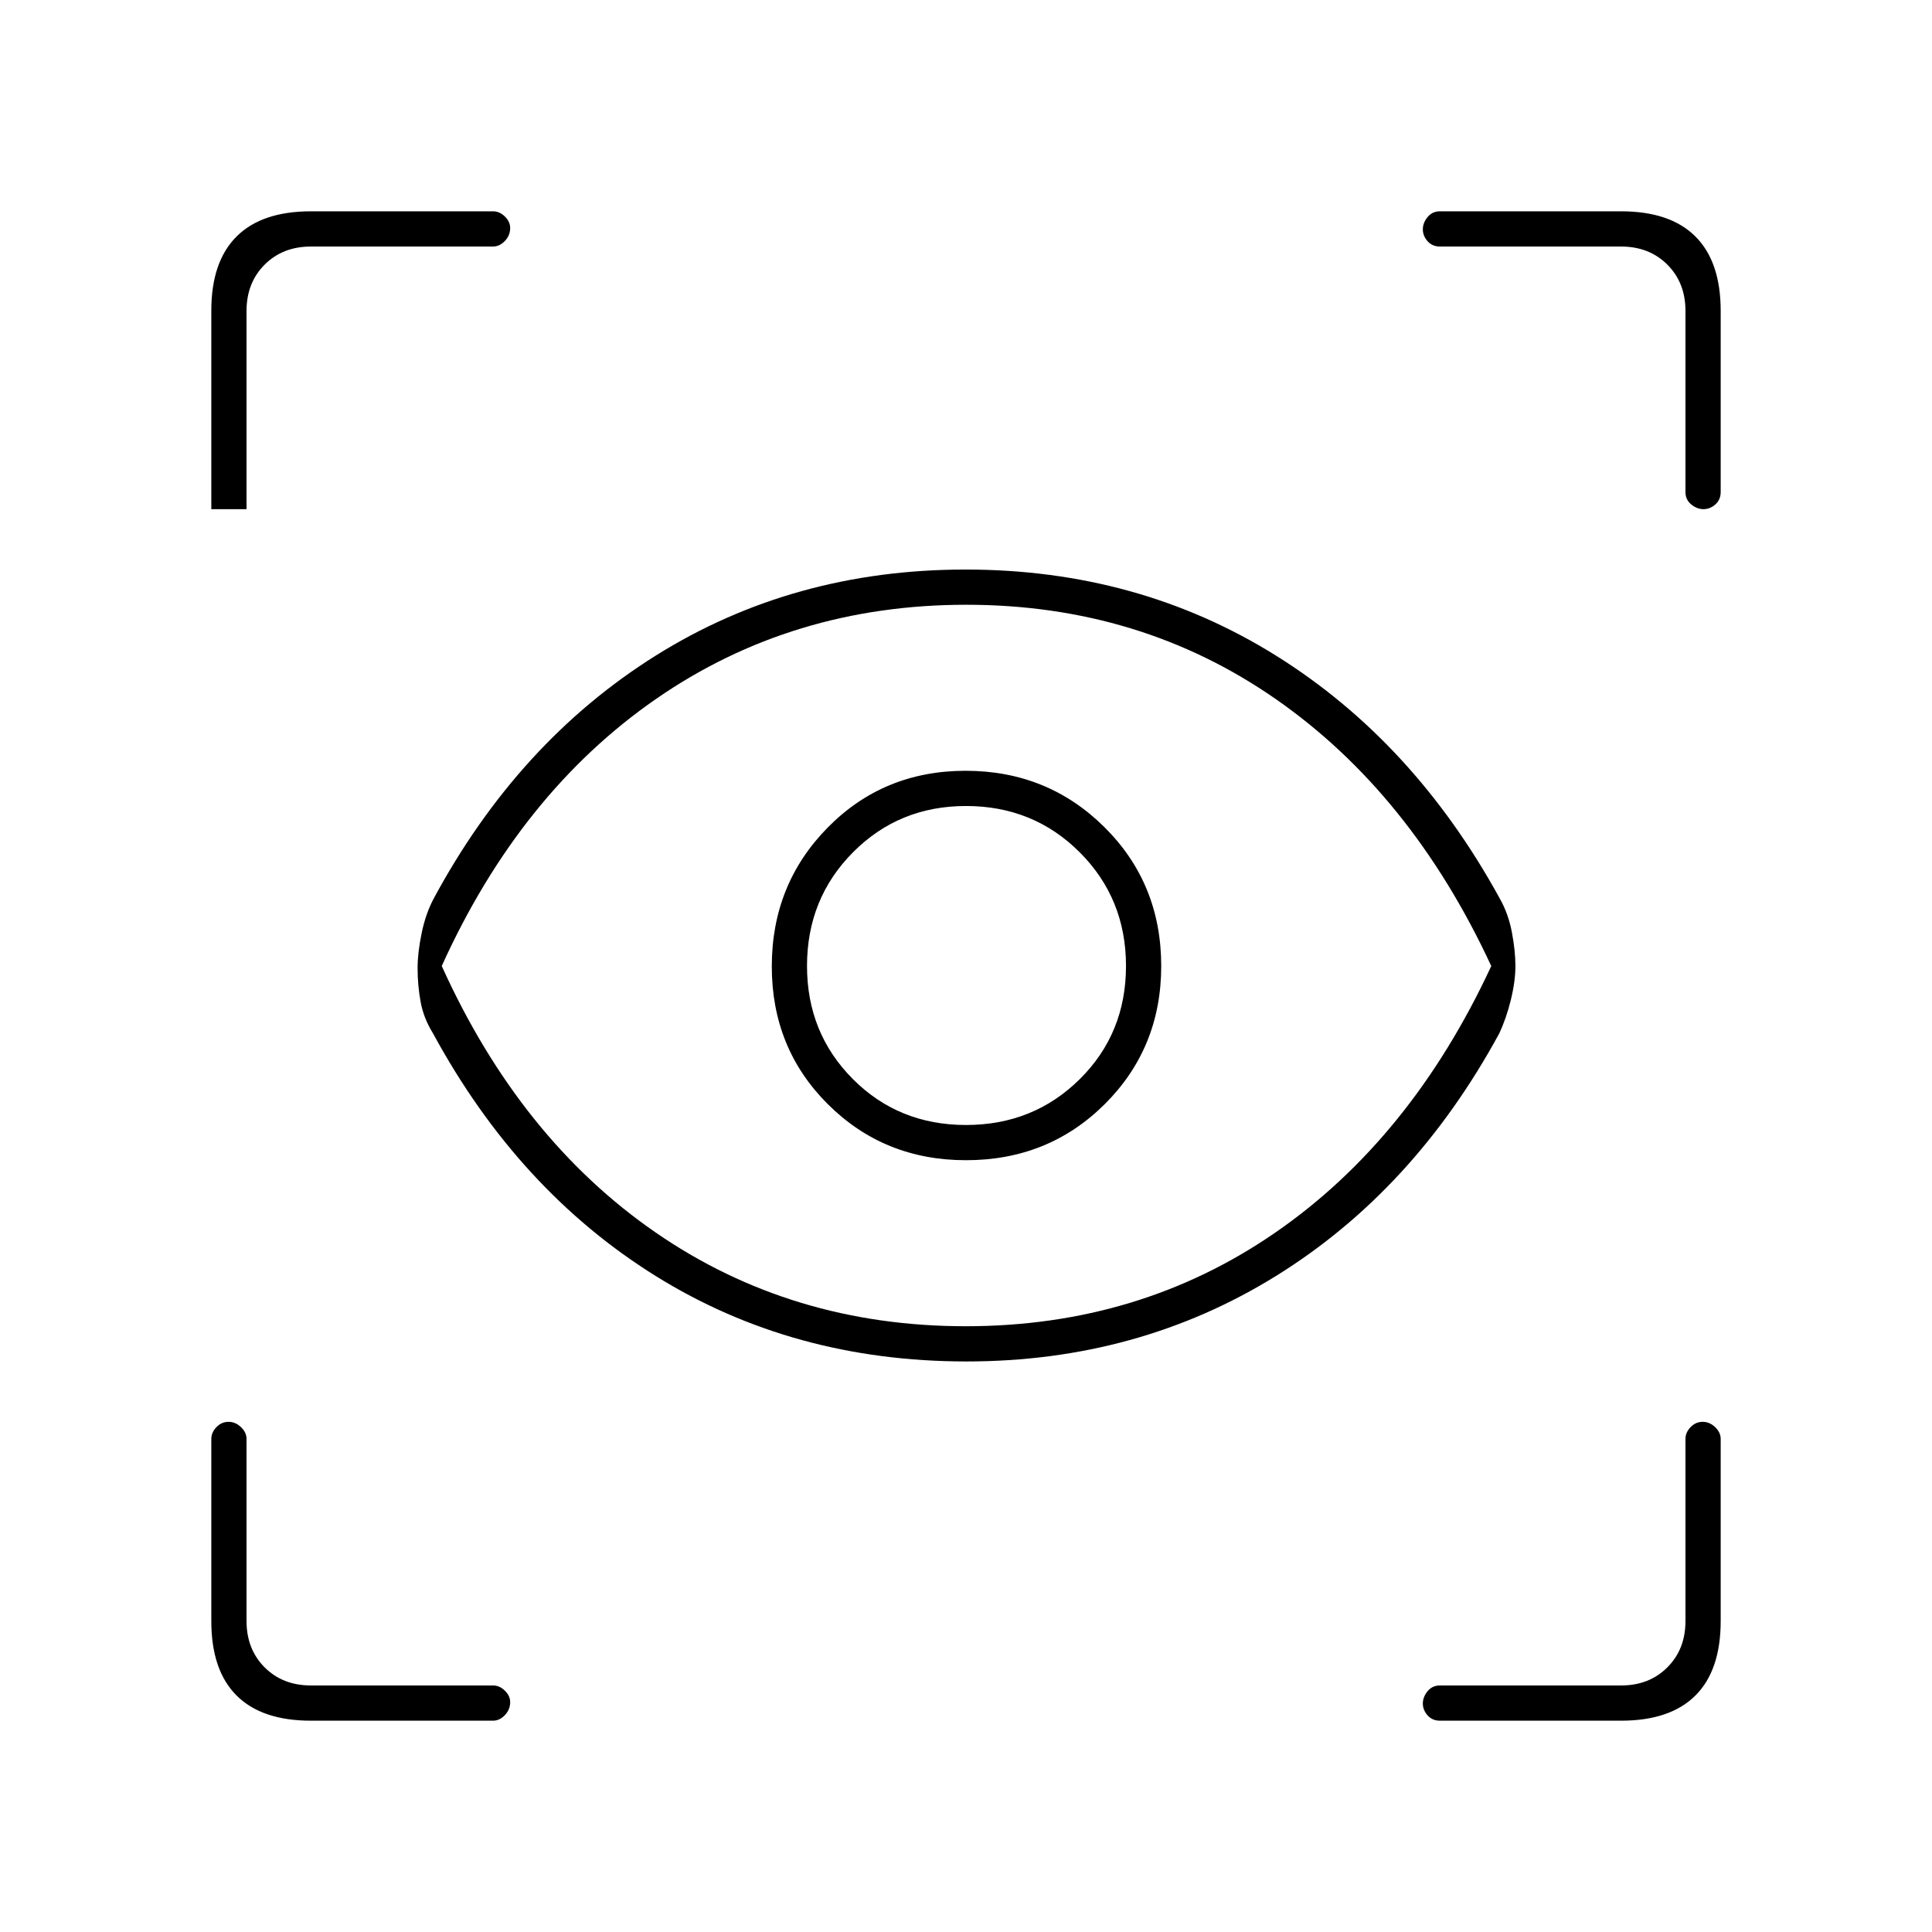 <svg xmlns="http://www.w3.org/2000/svg" height="20" viewBox="0 -960 960 960" width="20"><path d="M154.5-105q-24.438 0-36.969-12.531Q105-130.062 105-154.5V-245q0-3.225 2.539-5.863 2.54-2.637 6-2.637 3.461 0 6.211 2.637 2.75 2.638 2.75 5.863v90.5q0 14 9 23t23 9H245q3.225 0 5.863 2.577 2.637 2.577 2.637 5.712 0 3.711-2.637 6.461Q248.225-105 245-105h-90.5Zm651 0h-90q-3.8 0-6.15-2.649-2.35-2.649-2.35-5.89 0-3.242 2.35-6.102 2.35-2.859 6.15-2.859h90q14 0 23-9t9-23V-245q0-3.225 2.539-5.863 2.54-2.637 6-2.637 3.461 0 6.211 2.637Q855-248.225 855-245v90.5q0 24.438-12.531 36.969Q829.938-105 805.5-105ZM480.219-283.5Q394-283.5 325.75-326T215.184-446.491Q210.5-454 209-462.184T207.5-479q0-7.5 2-17.25t6-17.25q41.955-77.876 110.258-120.688T479.781-677Q565.5-677 634-634.25t111.211 120.686Q749.5-506 751.25-496.75T753-480q0 7.5-2.25 16.75t-5.839 16.859q-42.428 78.021-110.95 120.456T480.219-283.5Zm-.344-17.5q86.373 0 153.803-46.527 67.43-46.528 107.322-132.45Q701.161-565.9 633.829-612.7q-67.332-46.8-153.704-46.8-86.561 0-154.147 46.8Q258.392-565.9 219.5-480q38.839 85.9 106.327 132.45Q393.315-301 479.875-301Zm.115-82.5q41.01 0 69.01-27.922 28-27.922 28-68.568Q577-521 548.778-549q-28.222-28-68.983-28-40.76 0-68.527 28.222-27.768 28.222-27.768 68.983 0 40.76 27.922 68.527Q439.344-383.5 479.99-383.5ZM480-401q-33.5 0-56.25-22.854T401-480q0-33.5 22.854-56.5t56.146-23q33.5 0 56.5 23t23 56.5q0 33.5-23 56.25T480-401ZM245-837.5h-90.5q-14 0-23 9t-9 23v98.5H105v-98.676q0-24.262 12.531-36.793Q130.062-855 154.5-855H245q3.225 0 5.863 2.577 2.637 2.577 2.637 5.712 0 3.711-2.637 6.461-2.638 2.75-5.863 2.75Zm610 32v90q0 3.8-2.649 6.15-2.649 2.35-5.89 2.35-3.242 0-6.102-2.35-2.859-2.35-2.859-6.15v-90q0-14-9-23t-23-9h-90q-3.8 0-6.15-2.649-2.35-2.649-2.35-5.89 0-3.242 2.35-6.102Q711.7-855 715.5-855h90q24.438 0 36.969 12.531Q855-829.938 855-805.5Zm-374.5 325Z"/></svg>